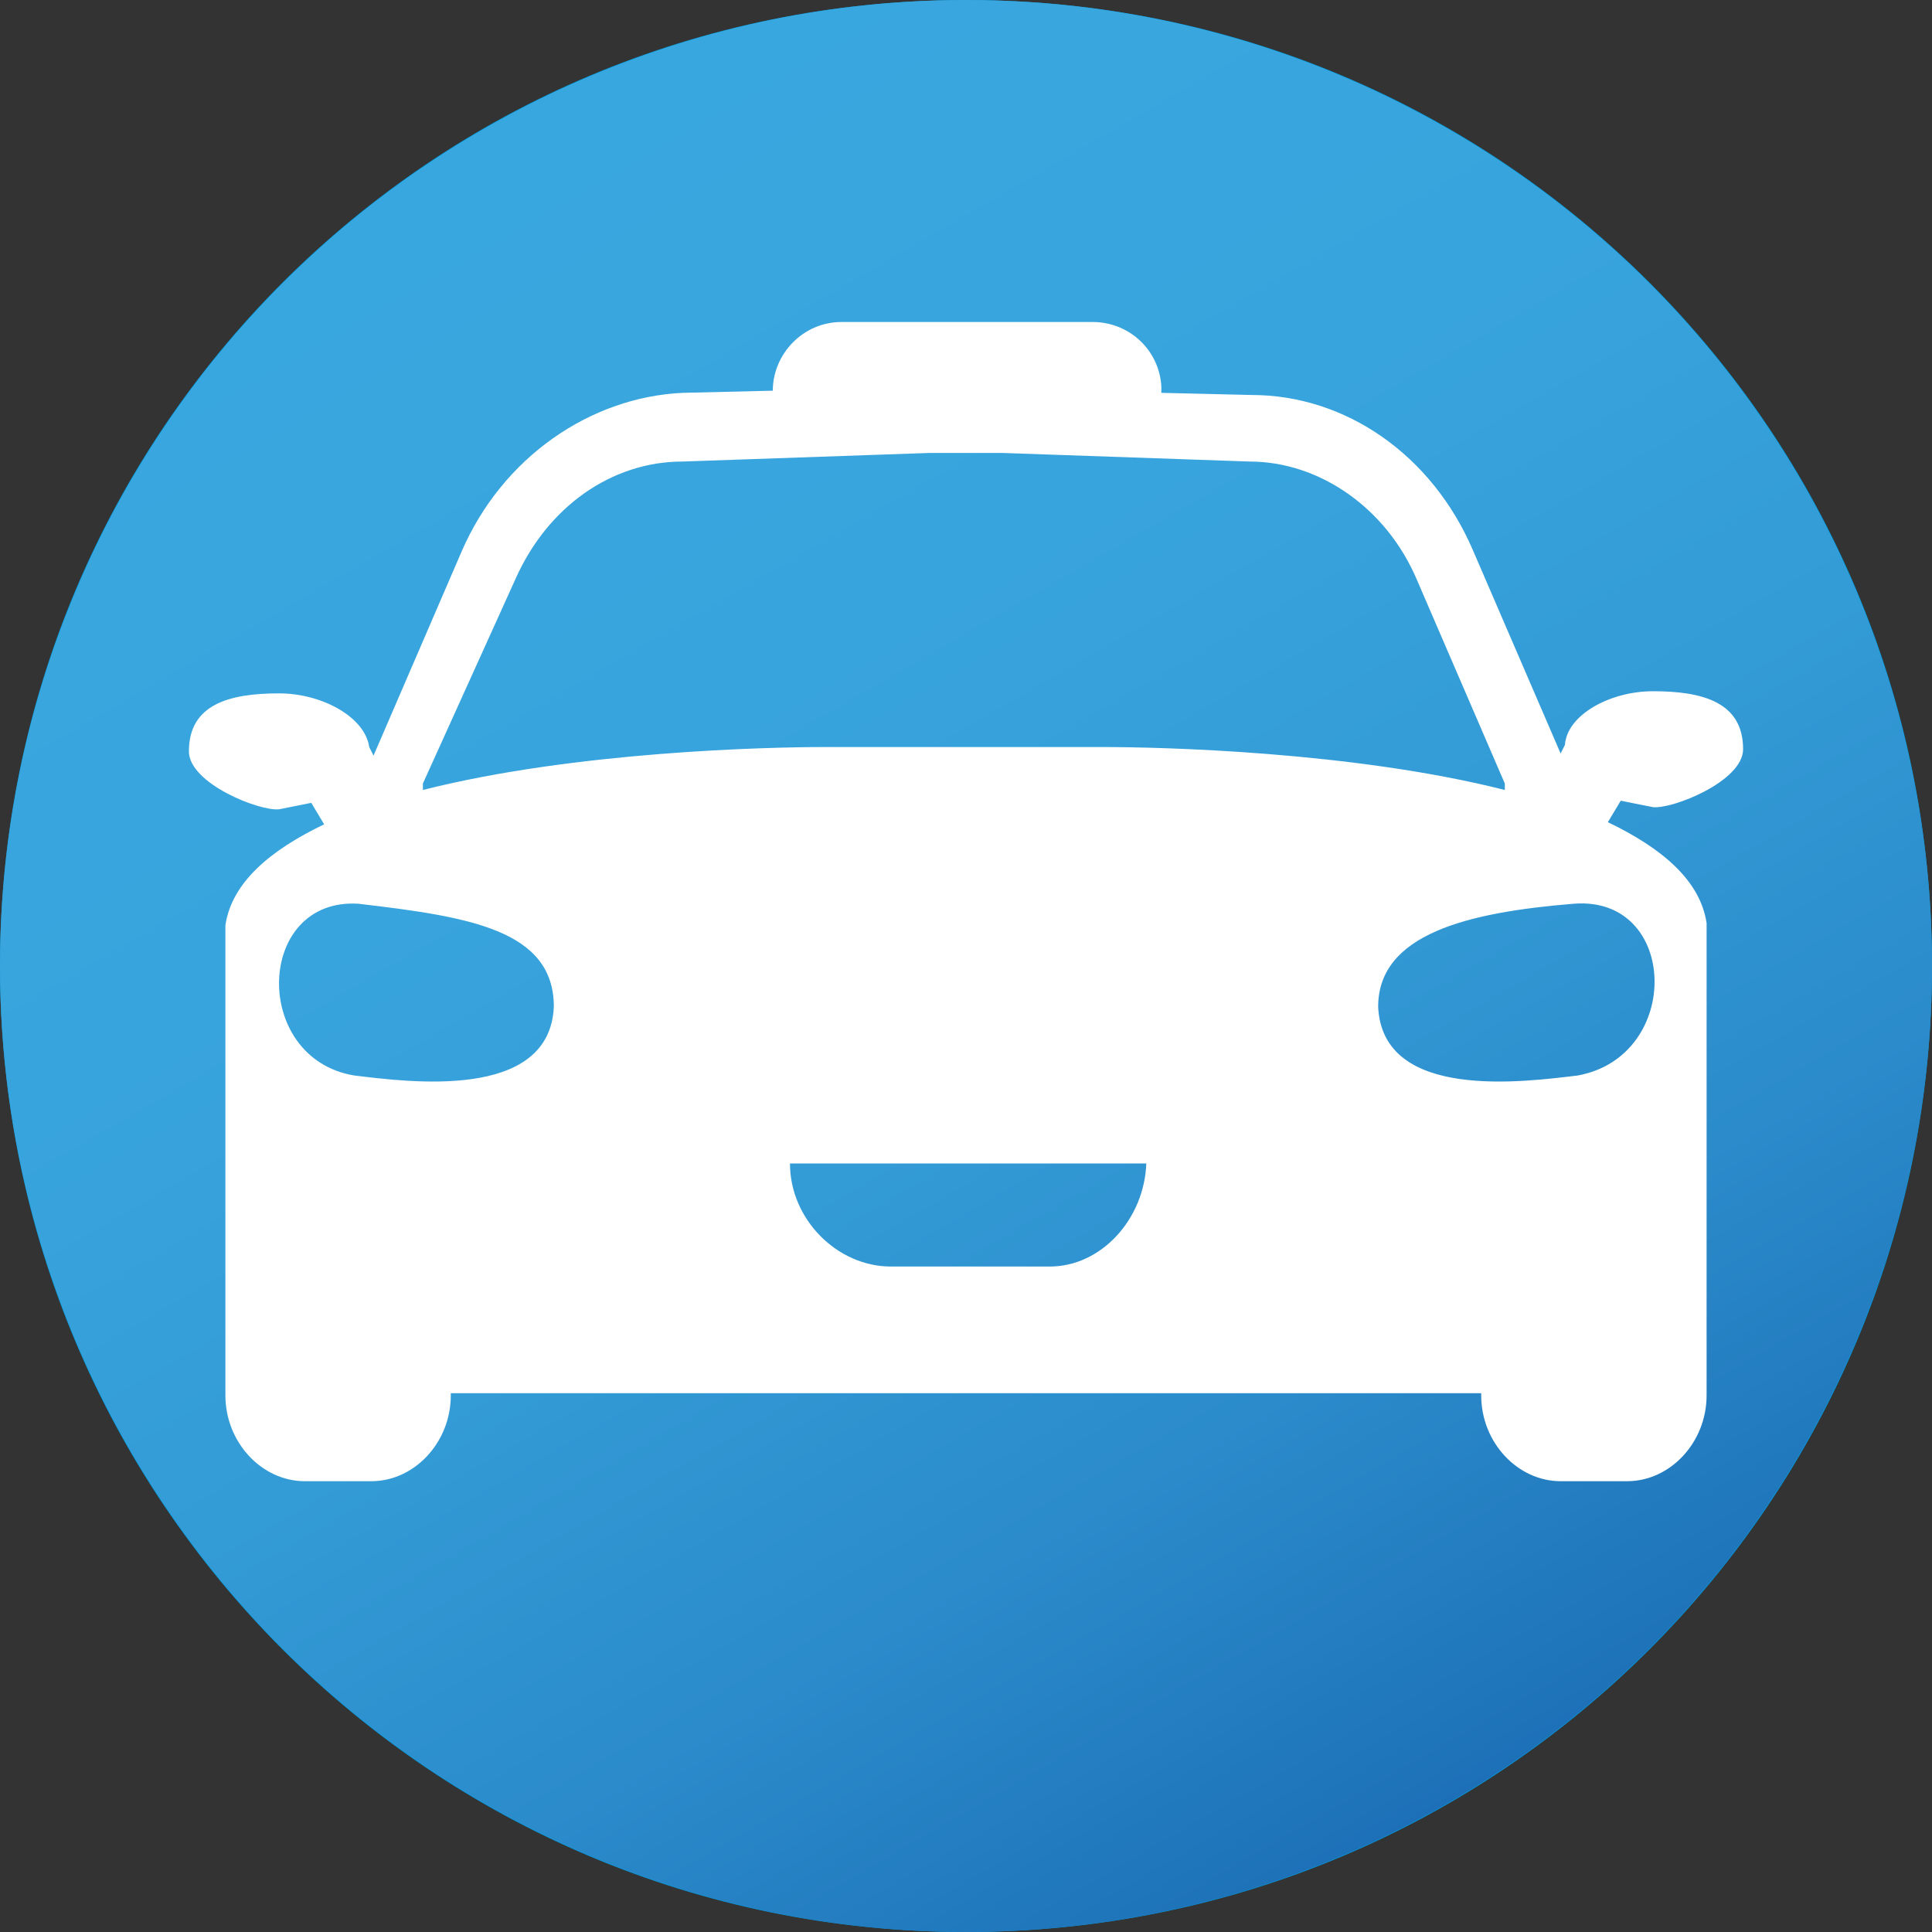 <?xml version="1.0" encoding="utf-8"?>
<!-- Generator: Adobe Illustrator 25.2.0, SVG Export Plug-In . SVG Version: 6.00 Build 0)  -->
<svg version="1.1" id="Calque_1" xmlns="http://www.w3.org/2000/svg" xmlns:xlink="http://www.w3.org/1999/xlink" x="0px" y="0px"
	 viewBox="0 0 90 90" style="enable-background:new 0 0 90 90;" xml:space="preserve">
<rect x="0" y="0" width="90" height="90" fill="#333333" stroke="none"/>
<style type="text/css">
	.st0{fill:#009EE2;}
	.st1{fill:url(#SVGID_1_);}
	.st2{fill:#FFFFFF;}
</style>
<g>
	<path class="st0" d="M41.5,59h7.4c2.5,0,4.4-2.2,4.4-4.8H36.7C36.7,56.8,39,59,41.5,59z"/>
	<path class="st0" d="M16.7,42.1c-4.9-0.4-5.1,7.1-0.2,8c2.5,0.3,9.1,1.2,9.3-3.2C25.8,43.3,21.8,42.8,16.7,42.1z"/>
	<path class="st0" d="M45,0C20.1,0,0,20.1,0,45c0,24.9,20.1,45,45,45s45-20.1,45-45C90,20.1,69.9,0,45,0z M81.2,35
		c0,1.5-3.3,2.8-4.2,2.7c-0.5-0.1-1-0.2-1.5-0.3l-0.6,1c2.5,1.2,4.3,2.7,4.6,4.7v18.5v3.3v0.1c0,2.2-1.7,4-3.7,4h-3.1
		c-2,0-3.7-1.8-3.7-4v-0.1H21v0.1c0,2.2-1.7,4-3.7,4h-3.1c-2,0-3.7-1.8-3.7-4v-0.1v-3.3V43c0.3-2,2.1-3.5,4.6-4.7l-0.6-1
		c-0.5,0.1-1,0.2-1.5,0.3c-0.9,0.1-4.2-1.2-4.2-2.7c0-2.2,1.9-2.7,4.2-2.7c2,0,4,1.1,4.1,2.5h0l0.2,0.4l4.1-9.5
		c1.9-4.4,5.9-7.2,10.3-7.2l4.2-0.1h-0.1c0-1.8,1.5-3.2,3.2-3.2h11.7c1.7,0,3.1,1.3,3.2,3h0v0.3l4.2,0.1c4.4,0,8.4,2.8,10.3,7.2
		l4.1,9.5l0.2-0.4h0c0.1-1.4,2.2-2.5,4.1-2.5C79.4,32.3,81.2,32.7,81.2,35z"/>
	<path class="st0" d="M51.5,34.8c2.6,0,11.6,0.2,18.7,2v-0.3L66.1,27c-1.5-3.4-4.5-5.5-7.8-5.5l-11.5-0.4c-1.1,0-2.3,0-3.4,0
		l-11.5,0.4c-3.3,0-6.4,2.2-7.8,5.5l-4.1,9.5l0,0v0.3c7.1-1.8,16.1-2,18.7-2H51.5z"/>
	<path class="st0" d="M64.2,46.9c0.2,4.4,6.8,3.4,9.3,3.2c4.8-0.8,4.6-8.3-0.2-8C68.4,42.5,64.2,43.5,64.2,46.9z"/>
</g>
<linearGradient id="SVGID_1_" gradientUnits="userSpaceOnUse" x1="6.022" y1="67.504" x2="83.978" y2="22.496" gradientTransform="matrix(6.123234e-17 1 -1 6.123234e-17 90 0)">
	<stop  offset="0" style="stop-color:#39A7DF"/>
	<stop  offset="0.327" style="stop-color:#38A4DD"/>
	<stop  offset="0.565" style="stop-color:#339BD6"/>
	<stop  offset="0.775" style="stop-color:#2B8BCB"/>
	<stop  offset="0.967" style="stop-color:#1F75BA"/>
	<stop  offset="1" style="stop-color:#1D70B7"/>
</linearGradient>
<circle class="st1" cx="45" cy="45" r="45"/>
<path class="st2" d="M21.5,25.7l-4.1,9.5l-0.2-0.4h0C17,33.4,15,32.3,13,32.3c-2.3,0-4.2,0.5-4.2,2.7c0,1.5,3.3,2.8,4.2,2.7
	c0.5-0.1,1-0.2,1.5-0.3l0.6,1c-2.5,1.2-4.3,2.7-4.6,4.7v18.5v3.3v0.1c0,2.2,1.7,4,3.7,4h3.1c2,0,3.7-1.8,3.7-4v-0.1h48v0.1
	c0,2.2,1.7,4,3.7,4h3.1c2,0,3.7-1.8,3.7-4v-0.1v-3.3V43c-0.3-2-2.1-3.5-4.6-4.7l0.6-1c0.5,0.1,1,0.2,1.5,0.3
	c0.9,0.1,4.2-1.2,4.2-2.7c0-2.2-1.9-2.7-4.2-2.7c-2,0-4,1.1-4.1,2.5h0l-0.2,0.4l-4.1-9.5c-1.9-4.4-5.9-7.2-10.3-7.2l-4.2-0.1v-0.3h0
	c-0.1-1.7-1.5-3-3.2-3H39.2c-1.8,0-3.2,1.5-3.2,3.2H36l-4.2,0.1C27.5,18.5,23.4,21.3,21.5,25.7z M16.5,50.1c-4.8-0.8-4.6-8.3,0.2-8
	c5.1,0.6,9.1,1.2,9.1,4.8C25.6,51.3,19,50.4,16.5,50.1z M48.9,59h-7.4c-2.5,0-4.7-2.2-4.7-4.8h16.6C53.3,56.8,51.3,59,48.9,59z
	 M73.3,42.1c4.9-0.4,5.1,7.1,0.2,8c-2.5,0.3-9.1,1.2-9.3-3.2C64.2,43.5,68.4,42.5,73.3,42.1z M43.3,21.1c1.1,0,2.3,0,3.4,0l11.5,0.4
	c3.3,0,6.4,2.2,7.8,5.5l4.1,9.5v0.3c-7.1-1.8-16.1-2-18.7-2h-13c-2.6,0-11.6,0.2-18.7,2v-0.3l0,0L24,27c1.5-3.4,4.5-5.5,7.8-5.5
	L43.3,21.1z"/>
</svg>
